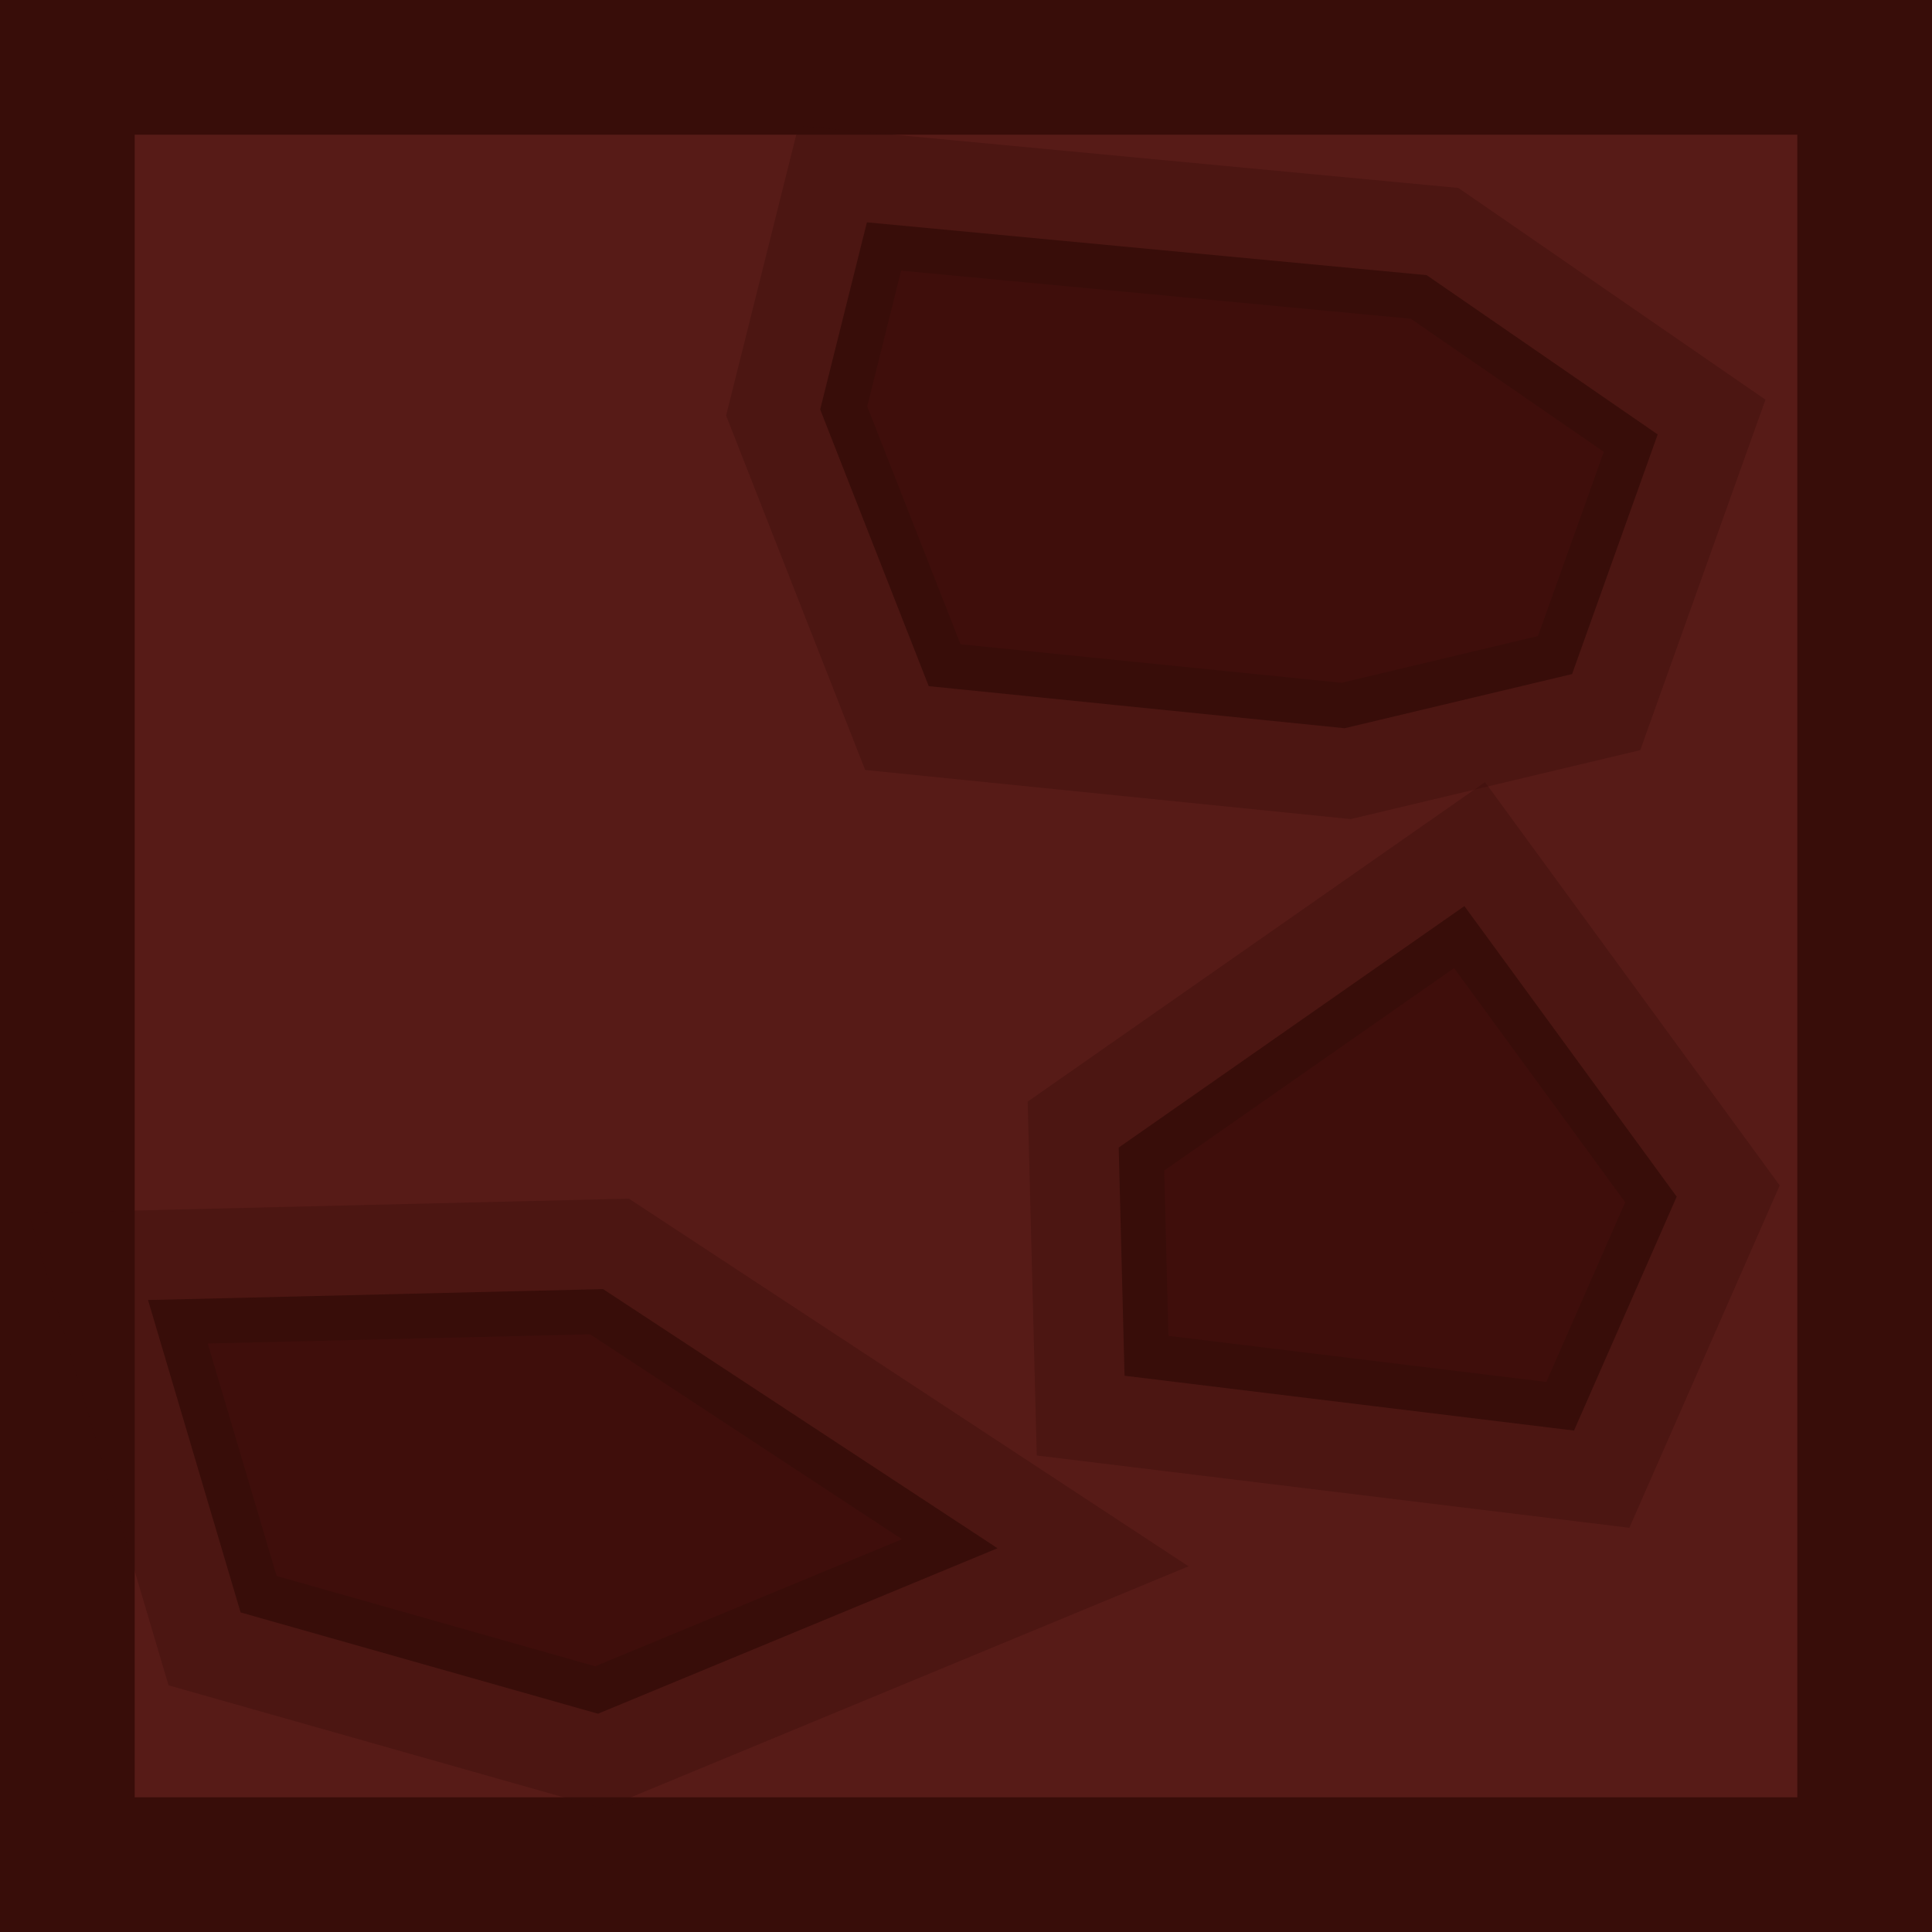<svg version="1.1" xmlns="http://www.w3.org/2000/svg" xmlns:xlink="http://www.w3.org/1999/xlink" width="21.516" height="21.516" viewBox="0,0,21.516,21.516"><g transform="translate(-229.242,-169.242)"><g data-paper-data="{&quot;isPaintingLayer&quot;:true}" fill-rule="nonzero" stroke-linejoin="miter" stroke-miterlimit="10" stroke-dasharray="" stroke-dashoffset="0" style="mix-blend-mode: normal"><path d="M229.992,190.008v-20.016h20.016v20.016z" fill="#571b17" stroke="#380d09" stroke-width="1.5" stroke-linecap="butt"/><g fill="#3f0e0b" stroke-opacity="0.345" stroke="#370c09" stroke-width="2.5" stroke-linecap="round"><path d="M247.403,174.177l-0.843,2.36l-2.36,0.562l-4.438,-0.449l-1.124,-2.865l0.449,-1.798l5.955,0.562z"/><path d="M239.819,186.434l-3.933,1.629l-3.764,-1.067l-0.899,-3.034l4.663,-0.112z"/><path d="M247.628,182.6l-1.011,2.303l-4.607,-0.562l-0.056,-2.191l3.539,-2.472z"/></g><path d="M247.403,174.177l-0.843,2.36l-2.36,0.562l-4.438,-0.449l-1.124,-2.865l0.449,-1.798l5.955,0.562z" fill="#3f0e0b" stroke="#380d09" stroke-width="0.5" stroke-linecap="round"/><path d="M239.819,186.434l-3.933,1.629l-3.764,-1.067l-0.899,-3.034l4.663,-0.112z" fill="#3f0e0b" stroke="#380d09" stroke-width="0.5" stroke-linecap="round"/><path d="M247.628,182.6l-1.011,2.303l-4.607,-0.562l-0.056,-2.191l3.539,-2.472z" fill="#3f0e0b" stroke="#380d09" stroke-width="0.5" stroke-linecap="round"/></g></g></svg>